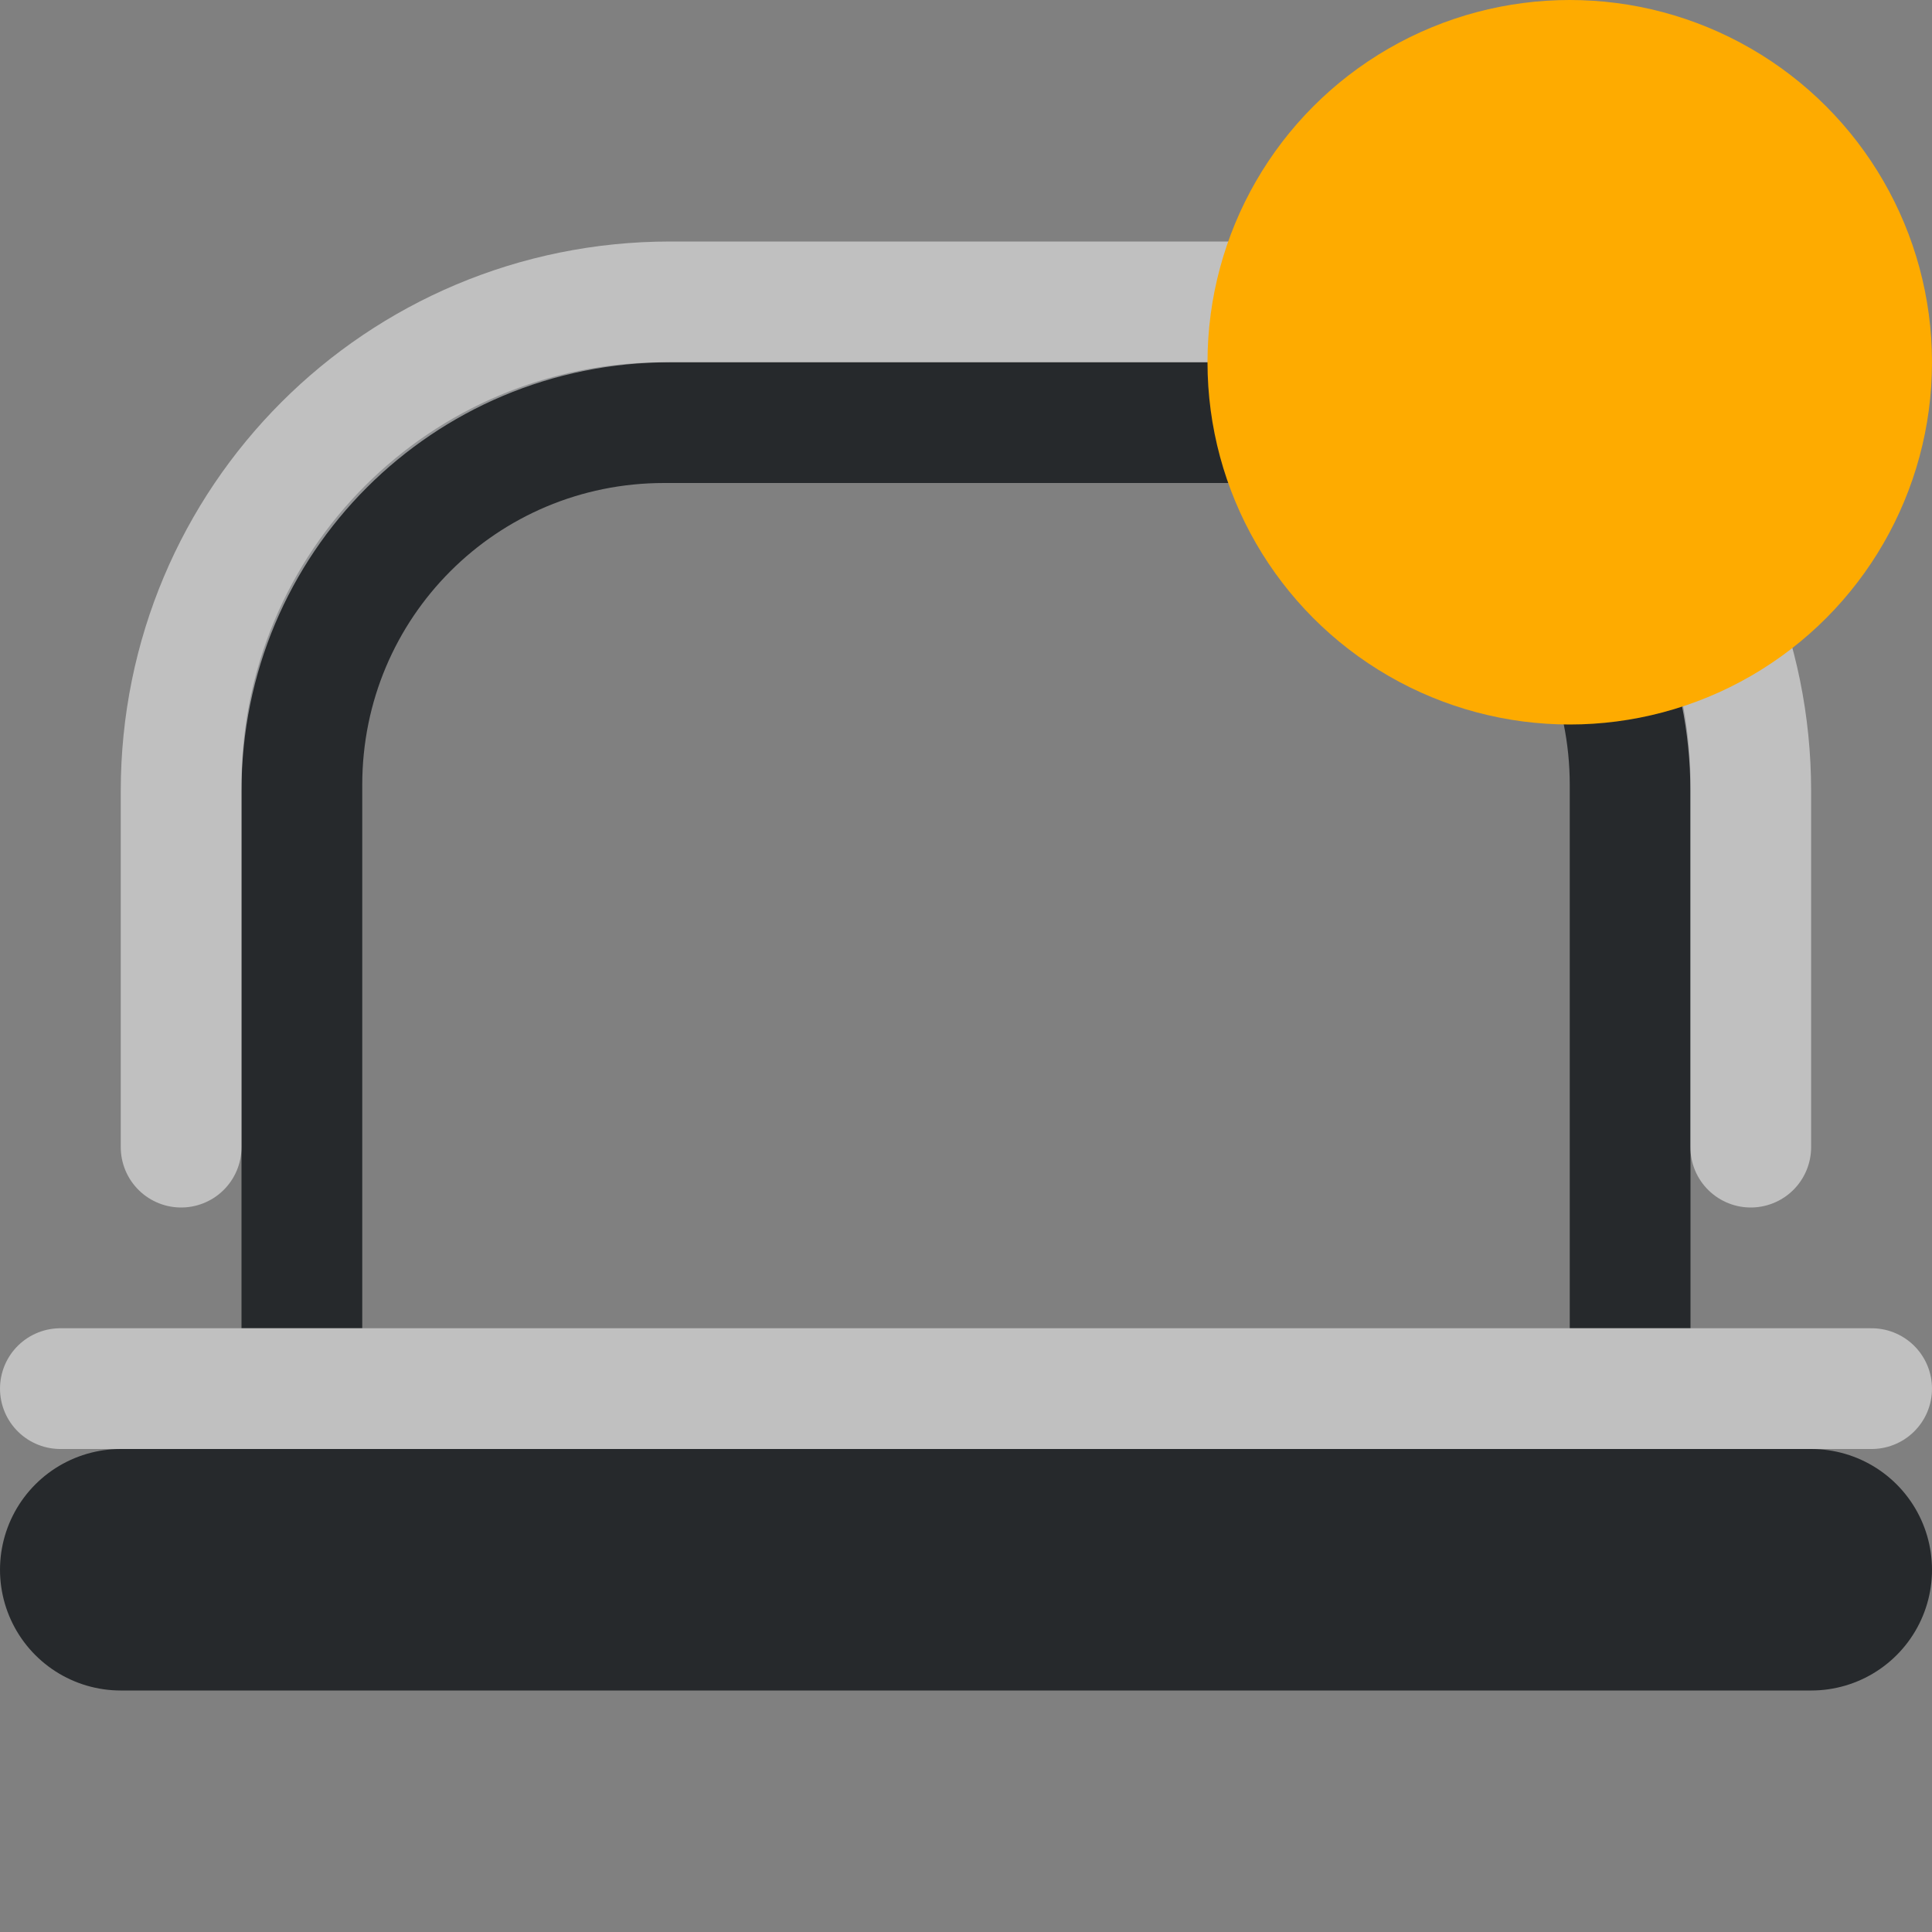 <?xml version="1.0" encoding="UTF-8"?>
<svg id="a" width="16" height="16" version="1.1" xmlns="http://www.w3.org/2000/svg" xmlns:cc="http://creativecommons.org/ns#" xmlns:dc="http://purl.org/dc/elements/1.1/" xmlns:rdf="http://www.w3.org/1999/02/22-rdf-syntax-ns#">
	<rect width="100%" height="100%" fill="#808080" stroke="none"/>
	<defs id="g">
		<style id="current-color-scheme" type="text/css">.ColorScheme-Text {color:#090d11;}.ColorScheme-Background{color:#ffffff;}.ColorScheme-NeutralText {color:#feab00;}</style>
	</defs>
	<path id="h" class="ColorScheme-Text" d="m1 13h14" style="fill:none;stroke-linecap:round;stroke-linejoin:round;stroke-opacity:.75;stroke-width:2;stroke:currentColor"/>
	<path id="e" class="ColorScheme-Text" d="m2.5 11v-4.5c0-1.662 1.338-3 3-3h5c1.662 0 3 1.338 3 3v4.5" style="fill:none;stroke-linejoin:round;stroke-opacity:.75;stroke:currentColor"/>
	<path id="b" class="ColorScheme-Background" d="m0.5 11.5h15m-14-2v-2.948c0-2.245 1.807-4.052 4.052-4.052h4.895c2.245 0 4.052 1.807 4.052 4.052v2.948" style="fill:none;stroke-linecap:round;stroke-linejoin:round;stroke-opacity:.5;stroke:currentColor"/>
	<circle id="c" class="ColorScheme-NeutralText" cx="13" cy="3" r="3" style="fill:currentColor"/>
</svg>
